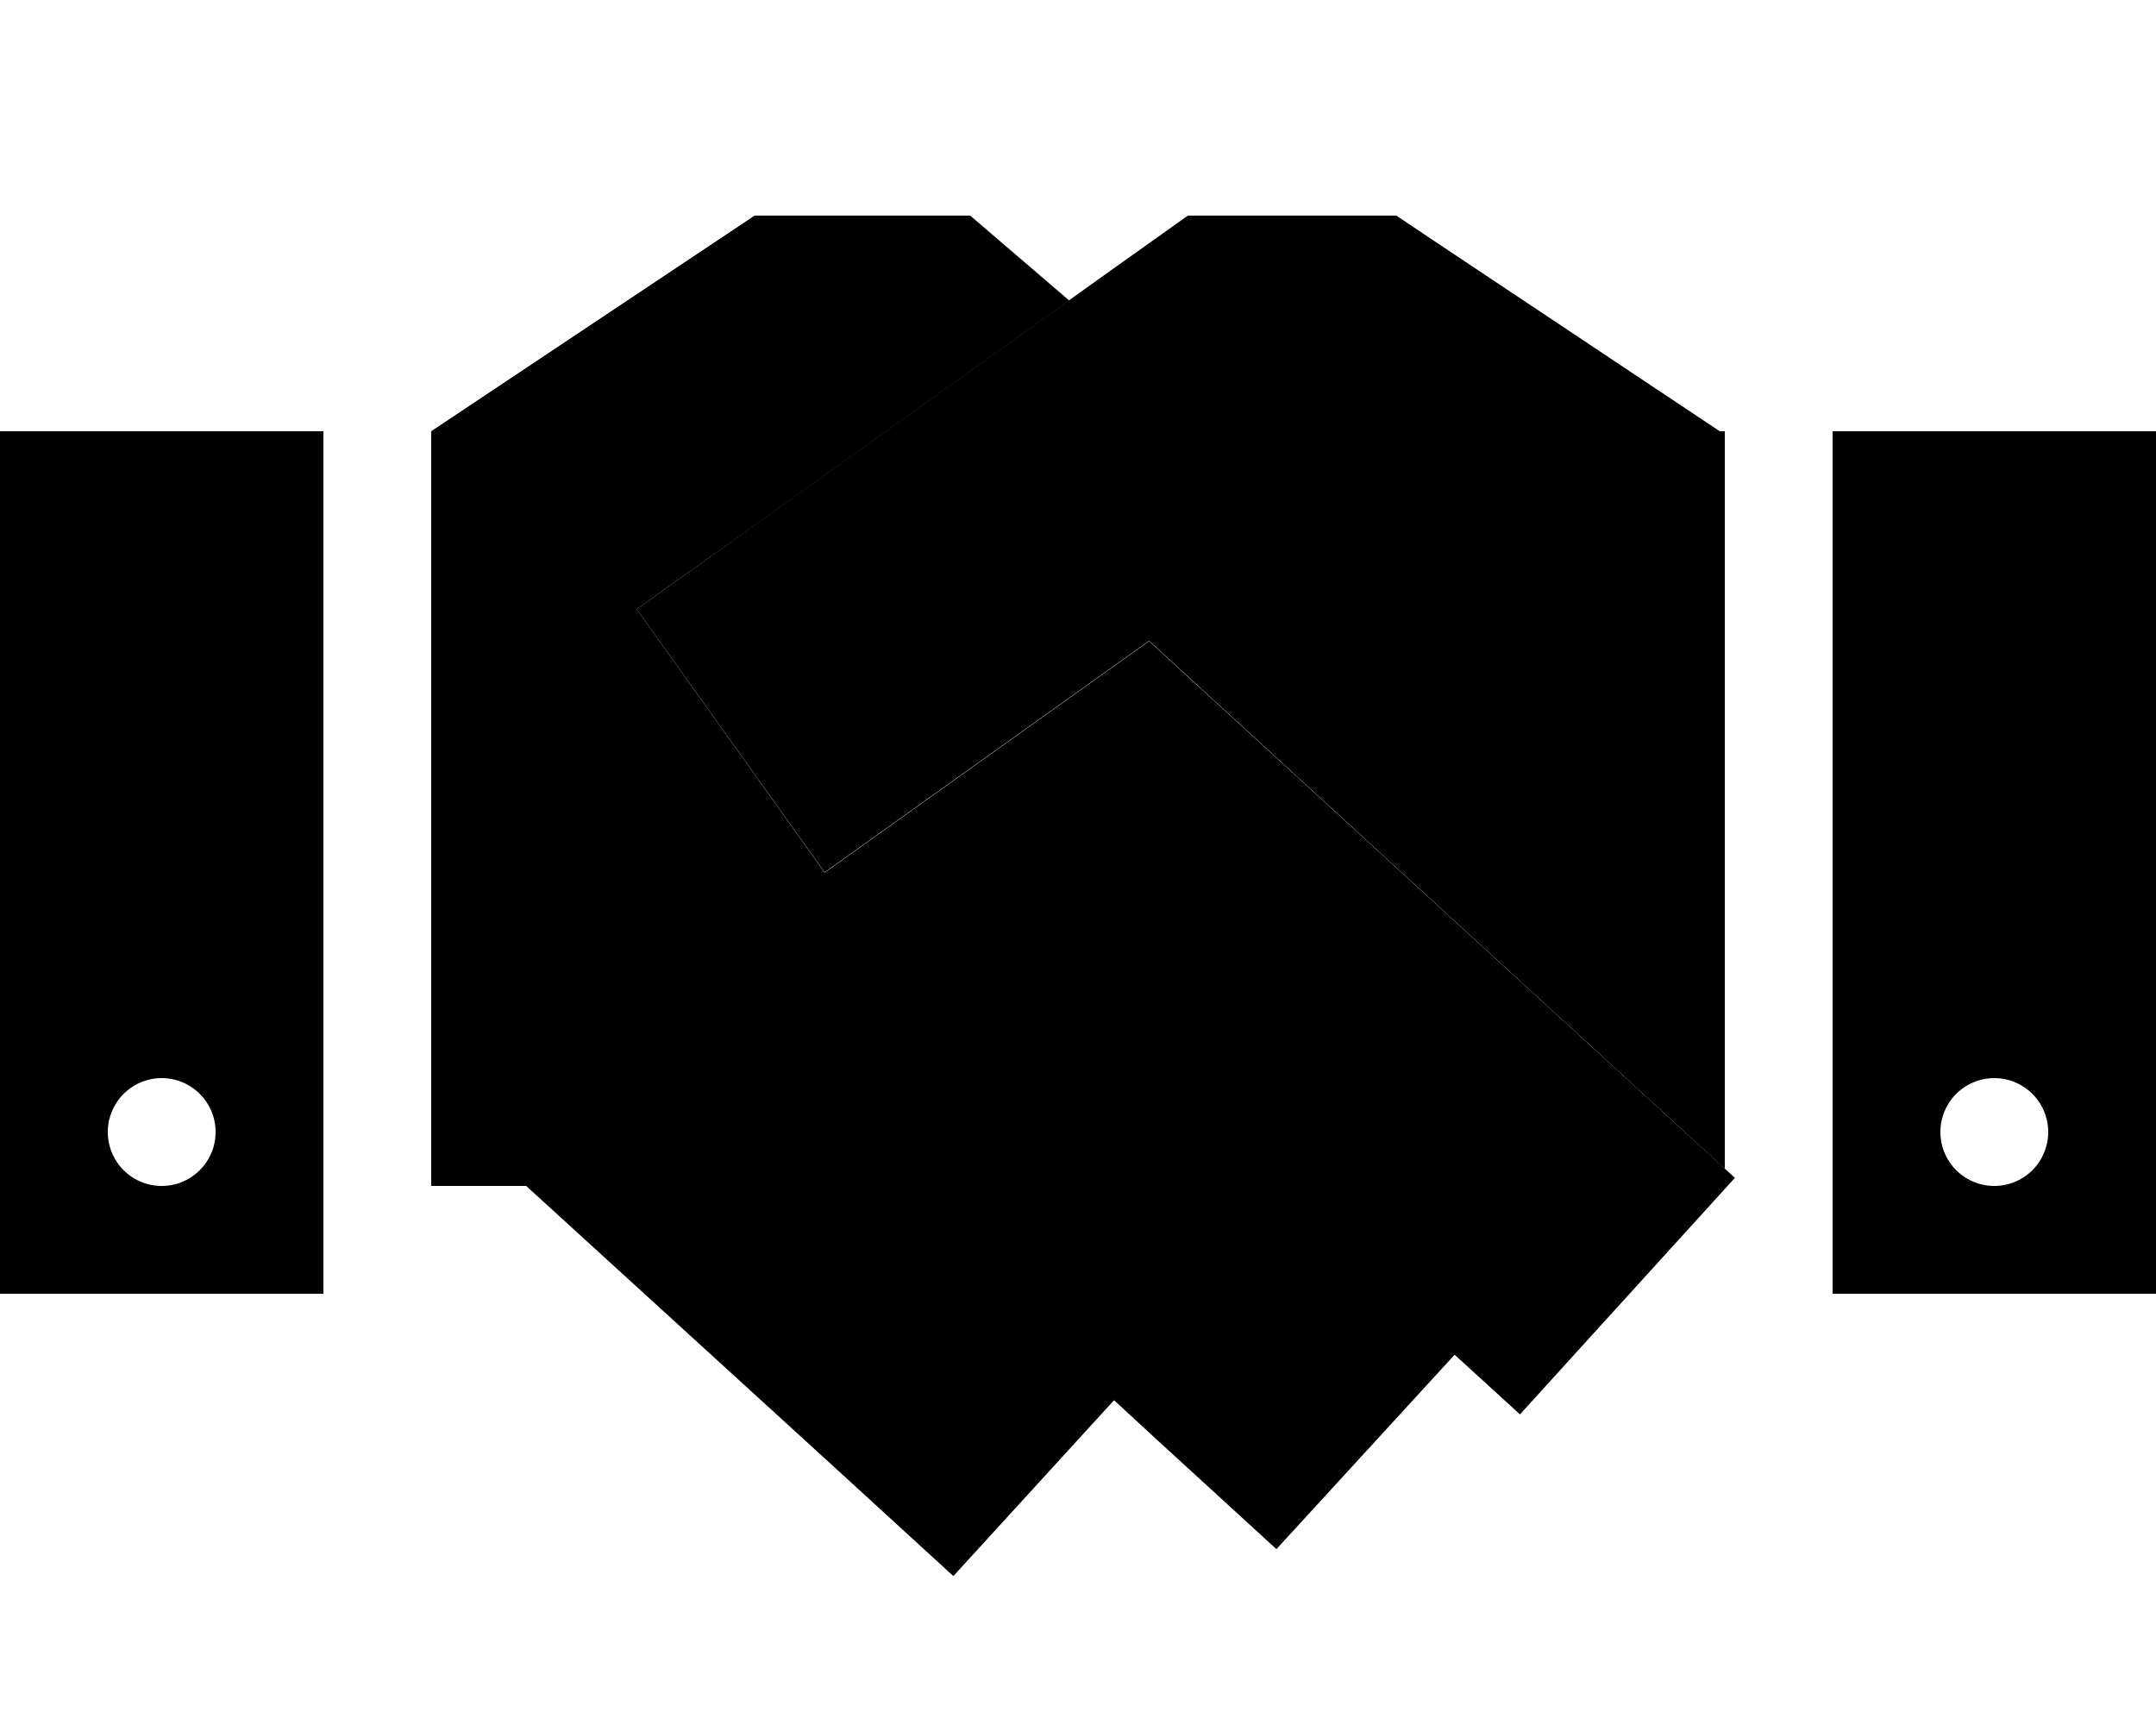 <svg xmlns="http://www.w3.org/2000/svg" viewBox="0 0 640 512"><path class="pr-icon-duotone-secondary" d="M189 180.8c18.6 26 37.2 52.1 55.8 78.1l39.1-27.9 57.2-40.8L496.4 332.6 512 346.9 512 128l-1.5 0L426.6 72.1 414.5 64 400 64l-32 0-15.4 0-12.5 8.9c-7.6 5.4-15.2 10.8-22.7 16.2l-89.3 63.8c-13 9.3-26 18.6-39.1 27.9zM544 128l0 256 96 0 0-256-96 0zm64 208a16 16 0 1 1 -32 0 16 16 0 1 1 32 0z"/><path class="pr-icon-duotone-primary" d="M156.2 352L128 352l0-224 96-64 64 0 29.4 25.2-89.3 63.8L189 180.8 244.8 259l39.1-27.9 57.2-40.8L496.4 332.6l18.6 17-63.8 70.2-19.4-17.7-52.9 57.7-35.4-32.4-12.8-11.8-47.7 52.2-35.4-32.4L156.2 352zM0 128l96 0 0 256L0 384 0 128zM64 336a16 16 0 1 0 -32 0 16 16 0 1 0 32 0z"/></svg>